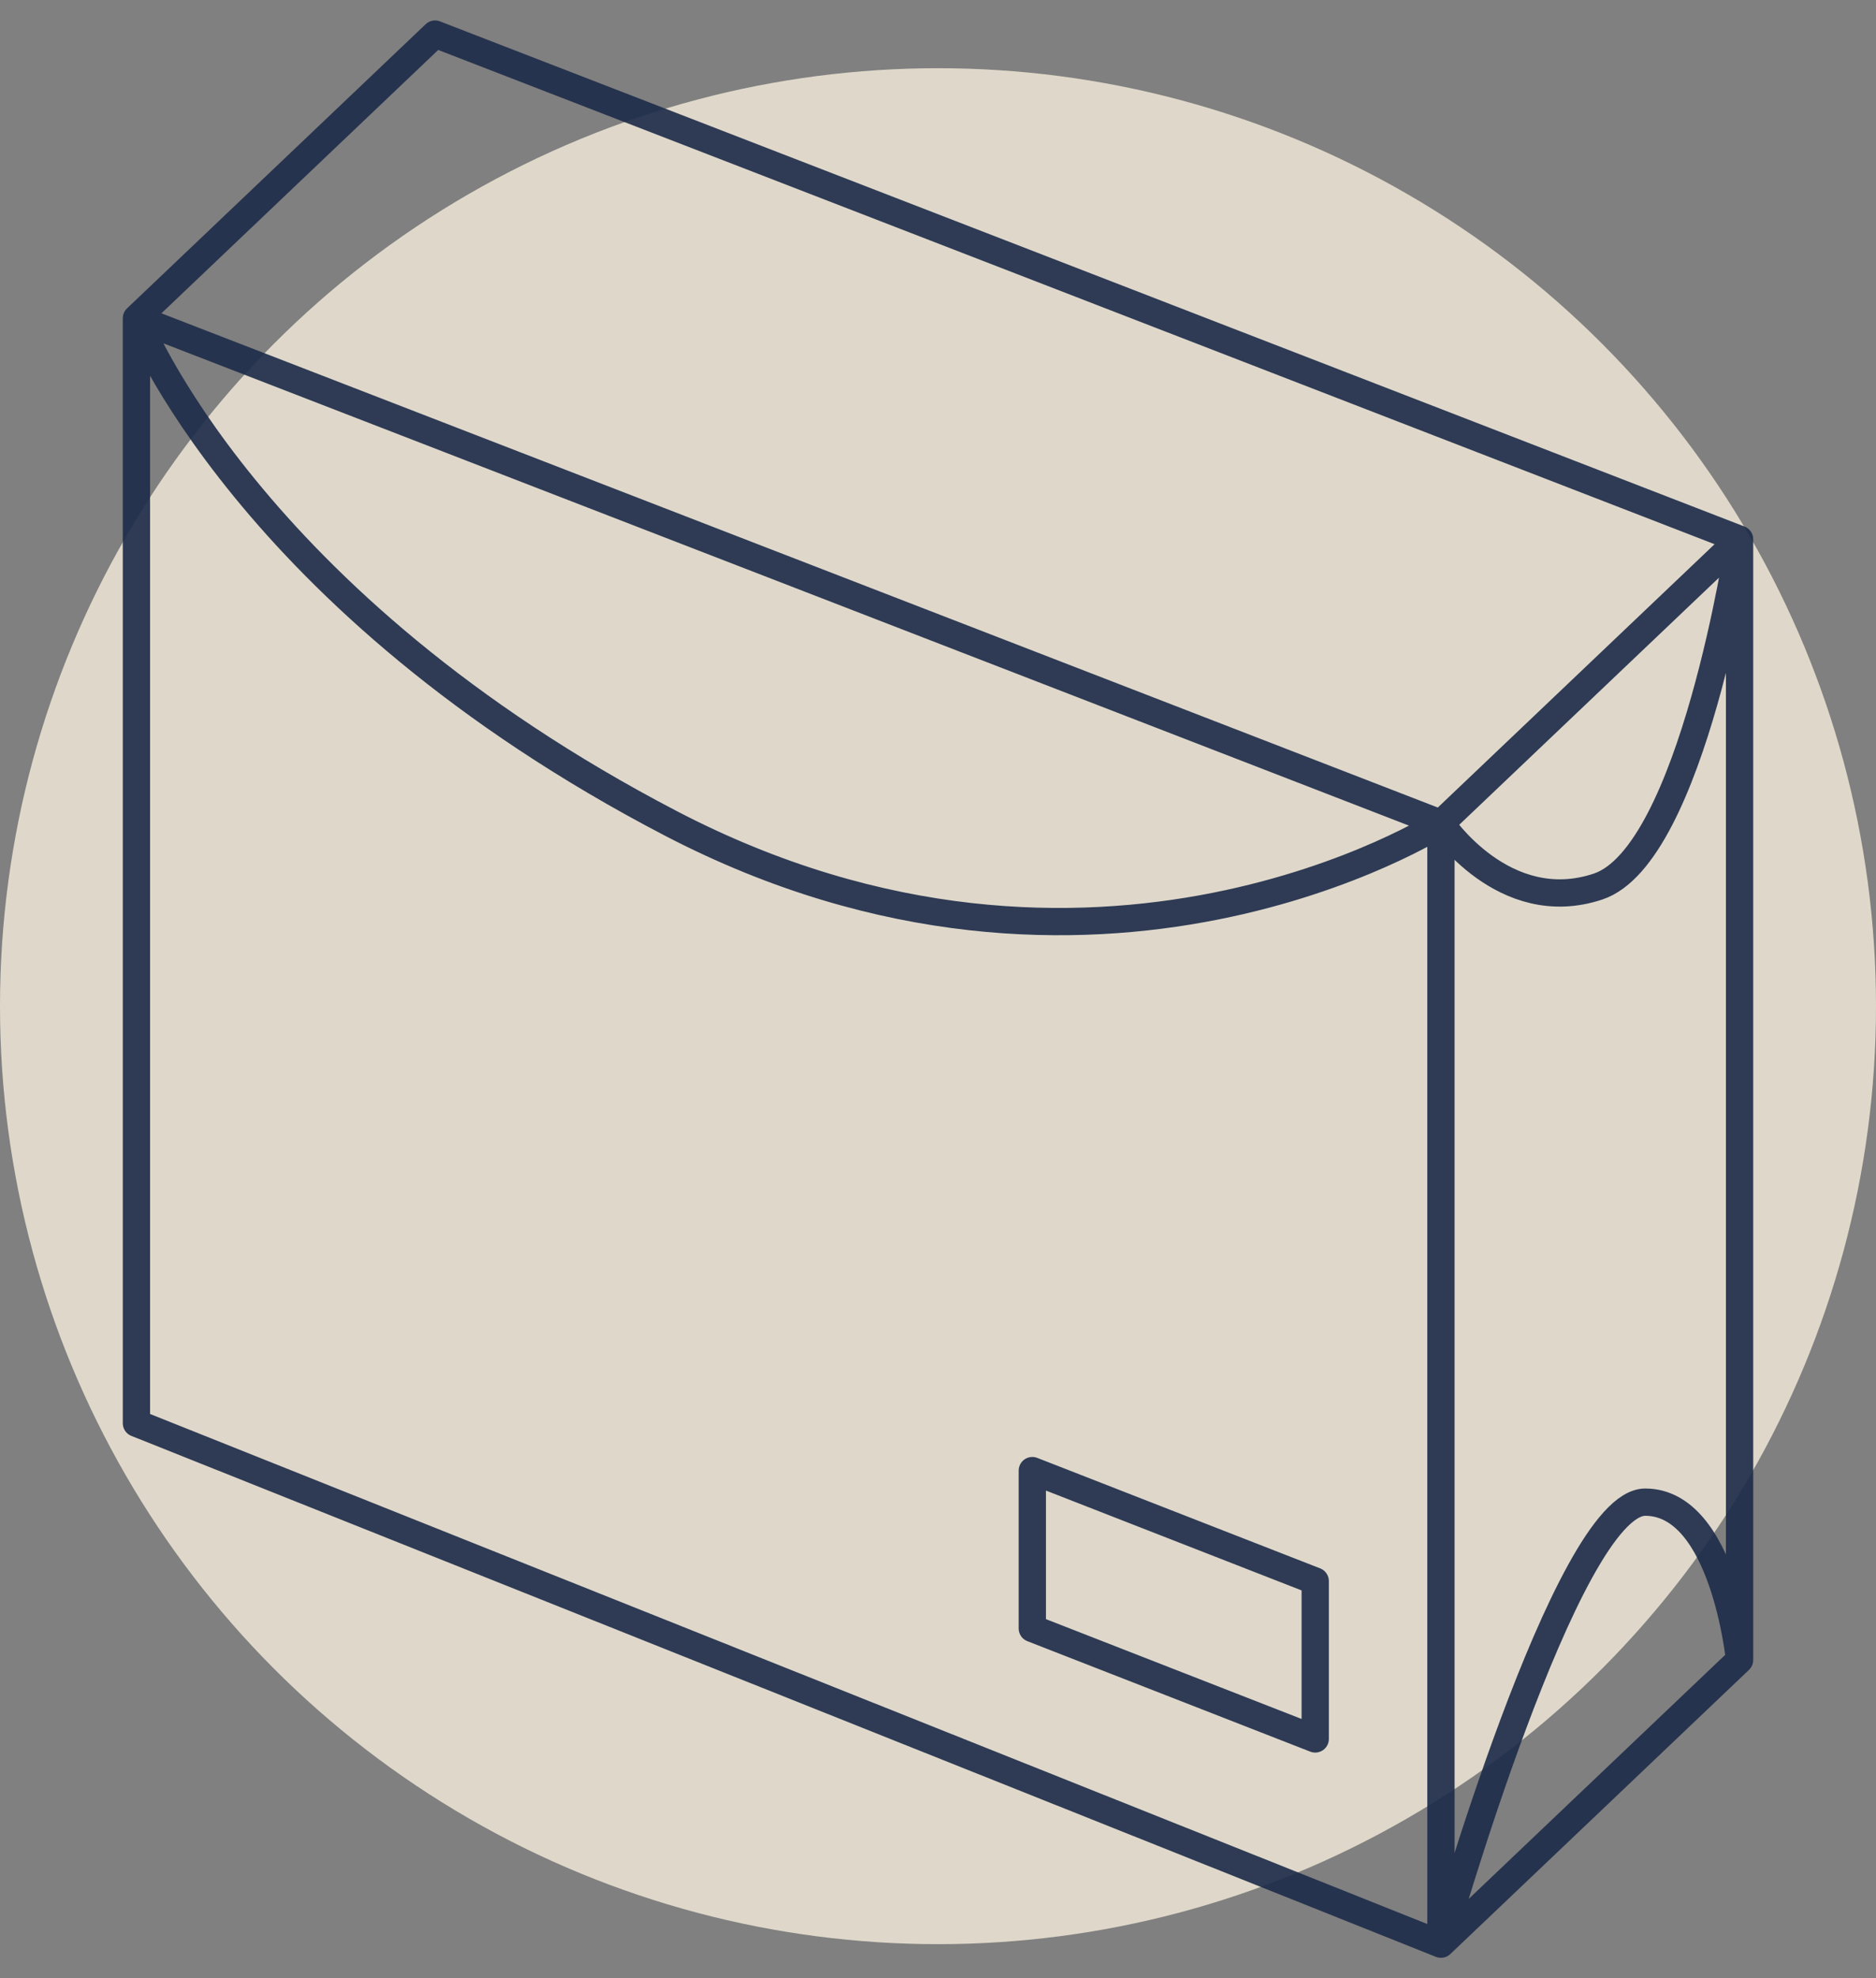 <svg width="55" height="58" viewBox="0 0 55 58" fill="none" xmlns="http://www.w3.org/2000/svg">
<rect x="0" y="0" width="55" height="58" fill="#808080" stroke="none"/>
<circle cx="27.5" cy="29.5" r="27.5" fill="#FFF5E2" fill-opacity="0.75"/>
<path d="M4 9.331L12.755 1L51 15.81M4 9.331V41.727L42.245 57M4 9.331L42.245 24.14M4 9.331C4 9.331 7.225 17.661 19.667 24.14C32.108 30.62 42.245 24.14 42.245 24.14M51 15.81V48.669M51 15.81L42.245 24.14M51 15.81C51 15.81 49.618 25.066 46.853 25.992C44.088 26.917 42.245 24.14 42.245 24.14M51 48.669L42.245 57M51 48.669C51 48.669 50.539 44.041 48.235 44.041C45.931 44.041 42.245 57 42.245 57M42.245 57V24.14M30.265 43.116V47.744L38.559 50.983V46.355L30.265 43.116Z" stroke="#1C2B49" stroke-opacity="0.9" stroke-width="0.8" stroke-linecap="round" stroke-linejoin="round"/>
</svg>
